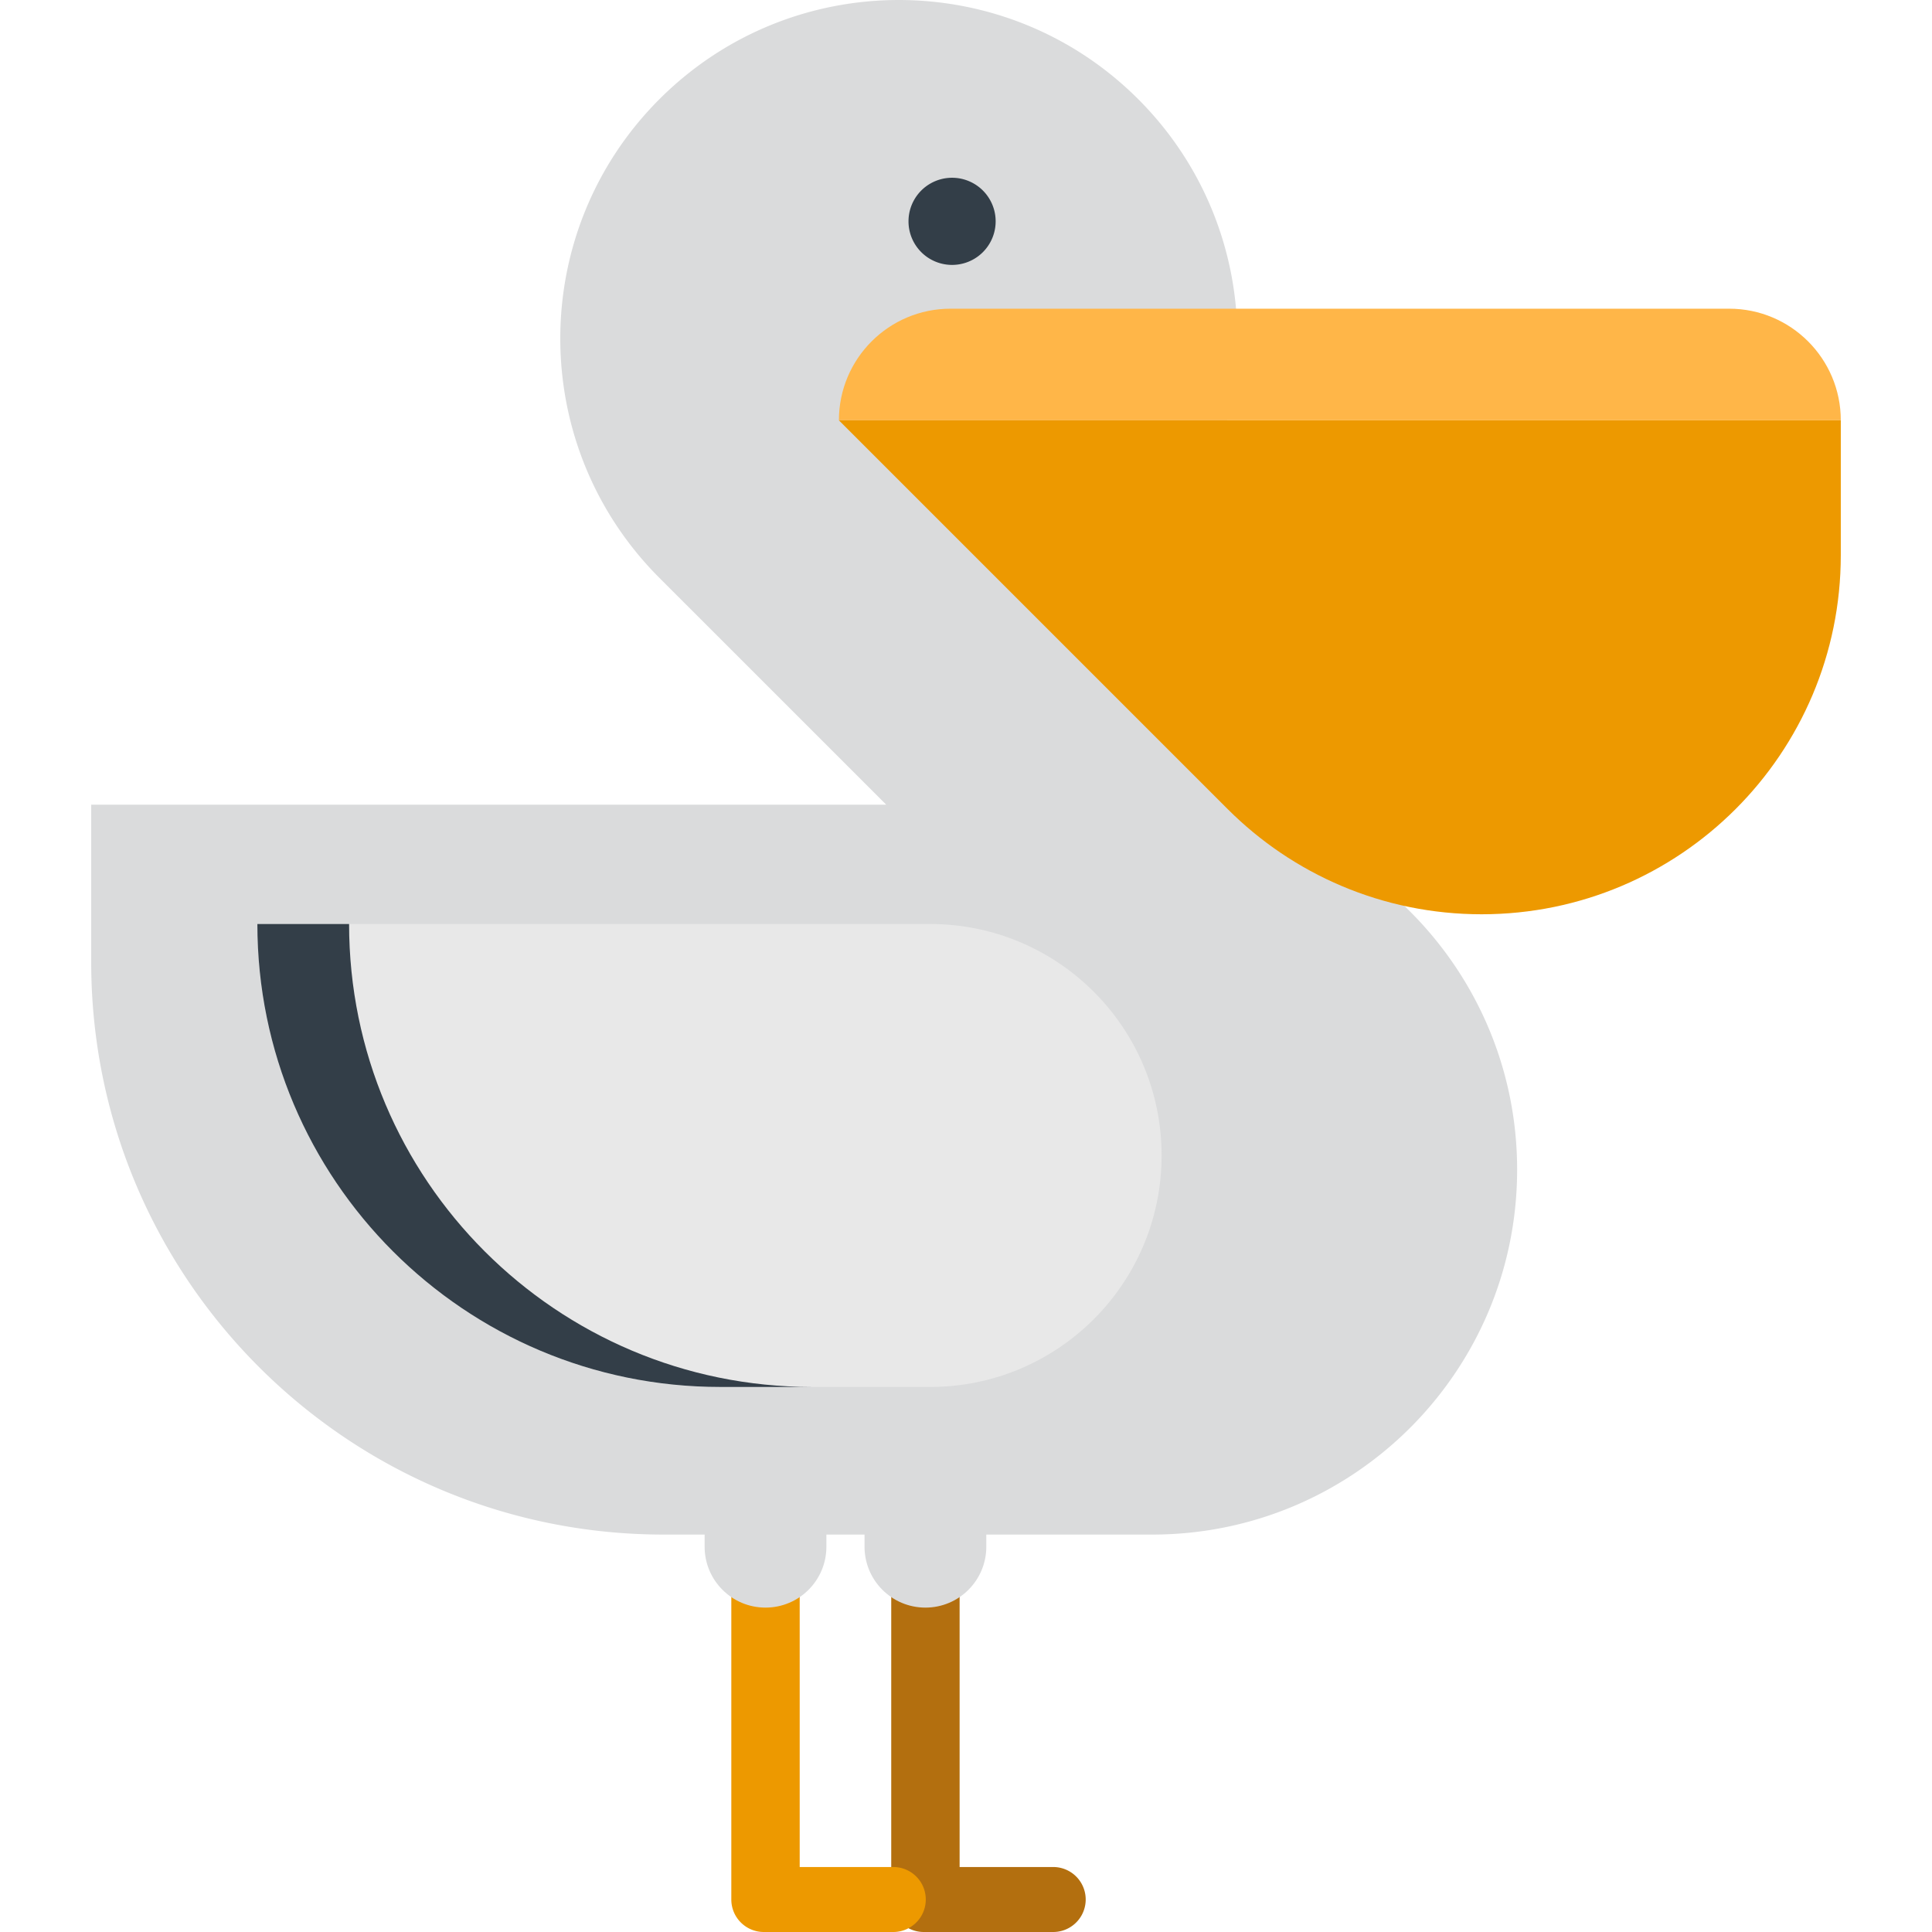 <?xml version="1.0" standalone="no"?><!DOCTYPE svg PUBLIC "-//W3C//DTD SVG 1.1//EN" "http://www.w3.org/Graphics/SVG/1.1/DTD/svg11.dtd"><svg t="1670415710838" class="icon" viewBox="0 0 1024 1024" version="1.1" xmlns="http://www.w3.org/2000/svg" p-id="3290" xmlns:xlink="http://www.w3.org/1999/xlink" width="200" height="200"><path d="M558.22 989.556h-49.607v-176.201h-36.244v193.426c0 9.512 7.71 17.219 17.222 17.219H558.22a17.222 17.222 0 1 0 0-34.444z" fill="#B36F0F" p-id="3291"></path><path d="M458.222 791.703c0-17.826 14.442-32.276 32.267-32.276s32.27 14.45 32.27 32.276v28.09c0 17.826-14.445 32.273-32.27 32.273s-32.267-14.447-32.267-32.273v-28.09z" fill="#DADBDC" p-id="3292"></path><path d="M473.463 989.556H423.856v-176.201h-36.244v193.426c0 9.512 7.71 17.219 17.222 17.219h68.628a17.222 17.222 0 1 0 0-34.444z" fill="#ED9900" p-id="3293"></path><path d="M373.464 791.703c0-17.826 14.442-32.276 32.267-32.276 17.828 0 32.273 14.45 32.273 32.276v28.09c0 17.826-14.445 32.273-32.273 32.273-17.826 0-32.267-14.447-32.267-32.273v-28.09z" fill="#DADBDC" p-id="3294"></path><path d="M745.873 481.644l0.016-0.022-160.049-160.052a181.666 181.666 0 0 0 17.431-15.26c70.071-70.071 70.071-183.683-0.003-253.759-70.071-70.068-183.68-70.068-253.751 0.003-70.074 70.074-70.071 183.677 0 253.753l120.197 120.197H48.341v83.437c0 167.572 135.84 303.414 303.414 303.414h258.928c106.828 0 193.426-86.6 193.426-193.426 0-54.199-22.321-103.167-58.235-138.286z" fill="#DADBDC" p-id="3295"></path><path d="M504.621 117.314m-23.095 0a23.095 23.095 0 1 0 46.19 0 23.095 23.095 0 1 0-46.19 0Z" fill="#333E48" p-id="3296"></path><path d="M492.987 735.115c67.764 0.003 122.694-54.928 122.686-122.686 0-67.761-54.931-122.691-122.689-122.683l-356.573-0.005c0 135.514 109.856 245.375 245.367 245.375h111.209z" fill="#E8E8E8" p-id="3297"></path><path d="M185.026 489.743H136.411c0 135.514 109.856 245.375 245.367 245.375h48.577c-135.495-0.022-245.329-109.875-245.329-245.375z" fill="#333E48" p-id="3298"></path><path d="M444.639 222.781l206.049 206.044h-0.005c34.453 34.455 82.045 55.759 134.609 55.757 105.135 0 190.365-85.222 190.365-190.357V222.781H444.639z" fill="#ED9900" p-id="3299"></path><path d="M444.639 222.781c0-32.681 26.49-59.167 59.165-59.167h412.686c32.678 0 59.17 26.487 59.17 59.167H444.639z" fill="#FFB648" p-id="3300"></path></svg>